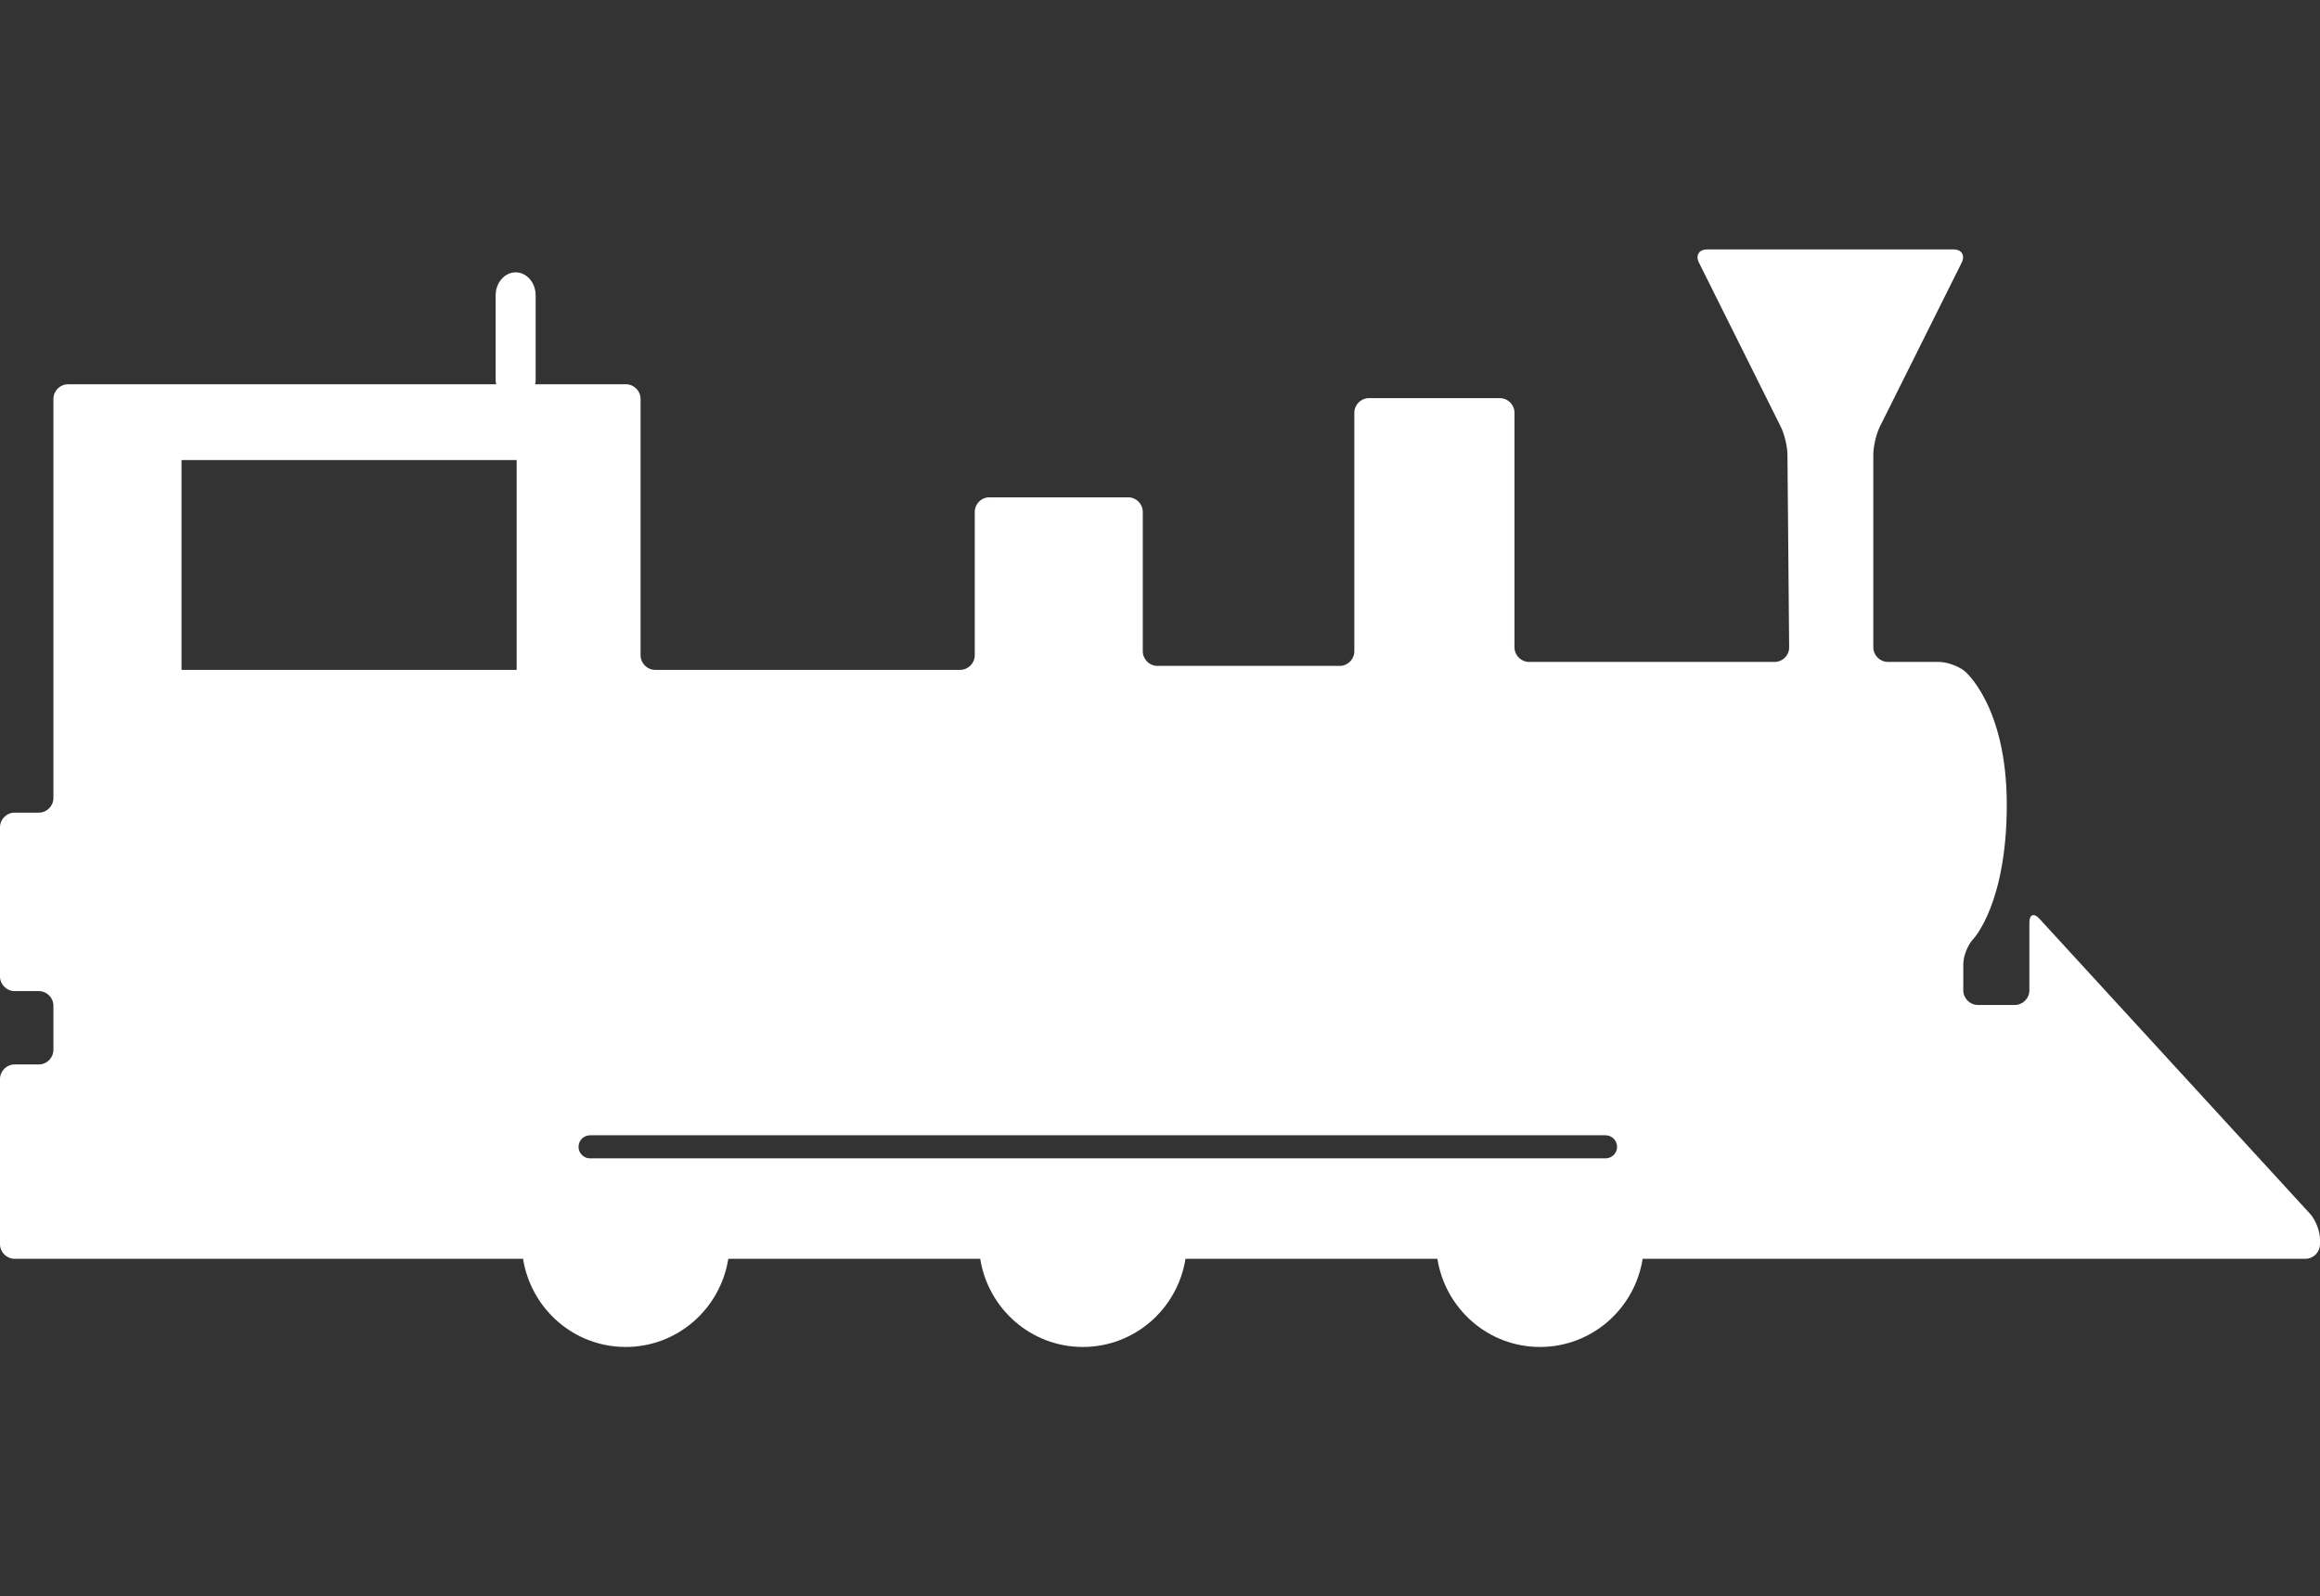 <svg width="93" height="64" viewBox="0 0 93 64" fill="none" xmlns="http://www.w3.org/2000/svg">
<rect x="0" y="0" width="93" height="64" fill="#333333" stroke="none"/>
<path   d="M64.361 46.439H23.652C23.398 46.439 23.191 46.231 23.191 45.977C23.191 45.722 23.398 45.514 23.652 45.514H64.361C64.615 45.514 64.823 45.722 64.823 45.977C64.823 46.231 64.615 46.439 64.361 46.439ZM7.276 26.855V18.445H20.711V26.855H7.276ZM92.605 48.665L81.748 36.827C81.528 36.59 81.35 36.658 81.35 36.981V39.701C81.35 40.025 81.086 40.289 80.764 40.289H79.287C78.965 40.289 78.701 40.025 78.701 39.701V38.651C78.701 38.328 78.882 37.873 79.106 37.64C79.106 37.64 80.444 36.234 80.444 32.261C80.444 28.285 78.757 26.906 78.757 26.906C78.508 26.703 78.04 26.536 77.718 26.536H75.68C75.357 26.536 75.094 26.272 75.094 25.949V18.219C75.094 17.896 75.211 17.397 75.355 17.108L78.638 10.526C78.782 10.238 78.635 10 78.313 10H68.428C68.106 10 67.959 10.238 68.103 10.526L71.384 17.108C71.528 17.397 71.65 17.896 71.652 18.219L71.72 25.949C71.723 26.272 71.462 26.536 71.139 26.536H61.295C60.973 26.536 60.71 26.272 60.71 25.949V16.549C60.71 16.226 60.446 15.962 60.124 15.962H54.876C54.554 15.962 54.29 16.226 54.29 16.549V26.108C54.29 26.431 54.026 26.696 53.704 26.696H46.396C46.074 26.696 45.81 26.431 45.81 26.108V20.526C45.81 20.202 45.547 19.938 45.225 19.938H39.659C39.337 19.938 39.074 20.202 39.074 20.526V26.267C39.074 26.59 38.81 26.855 38.488 26.855H26.264C25.942 26.855 25.678 26.59 25.678 26.267V15.994C25.678 15.671 25.415 15.406 25.095 15.406H21.451C21.455 15.364 21.472 15.328 21.472 15.284V11.839C21.472 11.332 21.111 10.918 20.672 10.918C20.23 10.918 19.869 11.332 19.869 11.839V15.284C19.869 15.328 19.886 15.364 19.891 15.406H2.726C2.404 15.406 2.141 15.671 2.141 15.994V31.991C2.141 32.315 1.877 32.579 1.555 32.579H0.586C0.264 32.579 0 32.843 0 33.167V39.146C0 39.469 0.264 39.733 0.586 39.733H1.555C1.877 39.733 2.141 39.998 2.141 40.321V42.086C2.141 42.409 1.877 42.674 1.555 42.674H0.586C0.264 42.674 0 42.938 0 43.261V49.877C0 50.2 0.264 50.465 0.586 50.465H20.967C21.285 52.465 22.998 54 25.08 54C27.165 54 28.878 52.465 29.195 50.465H39.293C39.611 52.465 41.324 54 43.406 54C45.491 54 47.204 52.465 47.522 50.465H57.619C57.937 52.465 59.65 54 61.732 54C63.817 54 65.53 52.465 65.848 50.465H92.414C92.736 50.465 93 50.2 93 49.877V49.684C93 49.36 92.822 48.903 92.605 48.665Z" fill="white"/>
</svg>
